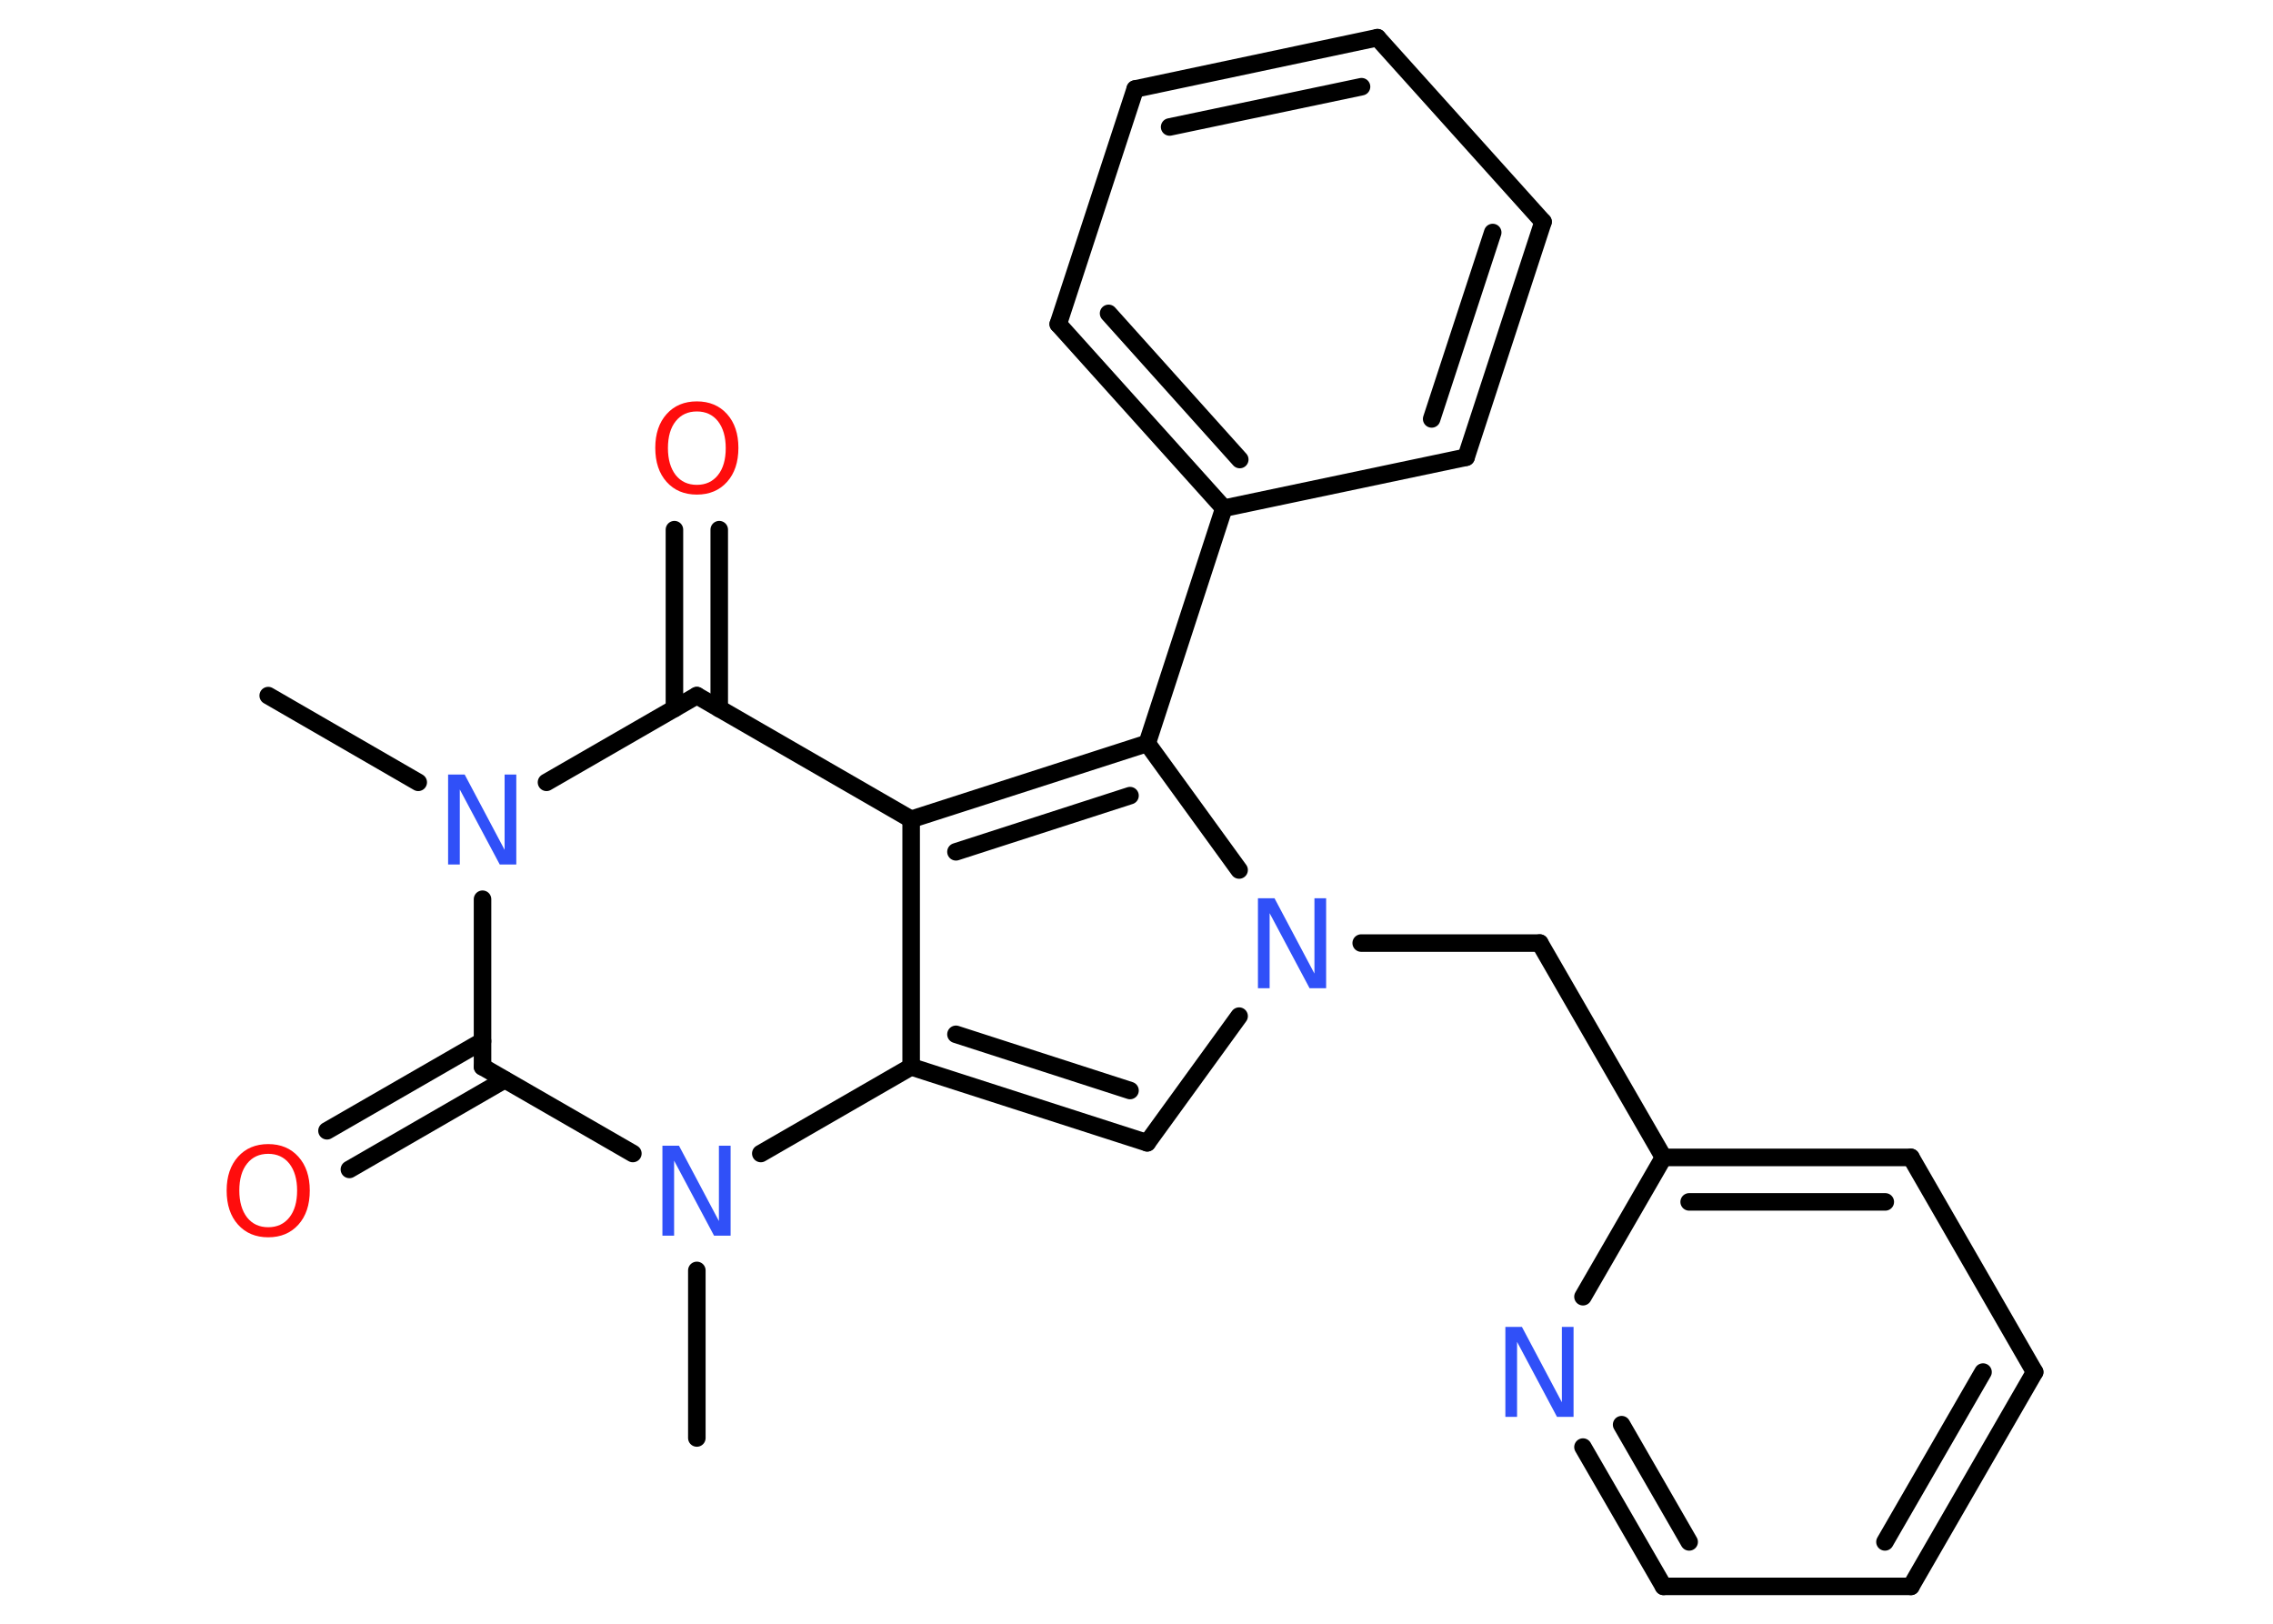 <?xml version='1.0' encoding='UTF-8'?>
<!DOCTYPE svg PUBLIC "-//W3C//DTD SVG 1.1//EN" "http://www.w3.org/Graphics/SVG/1.1/DTD/svg11.dtd">
<svg version='1.2' xmlns='http://www.w3.org/2000/svg' xmlns:xlink='http://www.w3.org/1999/xlink' width='70.0mm' height='50.0mm' viewBox='0 0 70.0 50.0'>
  <desc>Generated by the Chemistry Development Kit (http://github.com/cdk)</desc>
  <g stroke-linecap='round' stroke-linejoin='round' stroke='#000000' stroke-width='.54' fill='#3050F8'>
    <rect x='.0' y='.0' width='70.0' height='50.0' fill='#FFFFFF' stroke='none'/>
    <g id='mol1' class='mol'>
      <line id='mol1bnd1' class='bond' x1='8.26' y1='21.42' x2='12.88' y2='24.09'/>
      <line id='mol1bnd2' class='bond' x1='16.83' y1='24.09' x2='21.46' y2='21.42'/>
      <g id='mol1bnd3' class='bond'>
        <line x1='20.77' y1='21.82' x2='20.77' y2='16.31'/>
        <line x1='22.15' y1='21.82' x2='22.15' y2='16.31'/>
      </g>
      <line id='mol1bnd4' class='bond' x1='21.46' y1='21.42' x2='28.06' y2='25.23'/>
      <g id='mol1bnd5' class='bond'>
        <line x1='35.33' y1='22.89' x2='28.06' y2='25.23'/>
        <line x1='34.8' y1='24.5' x2='29.44' y2='26.23'/>
      </g>
      <line id='mol1bnd6' class='bond' x1='35.33' y1='22.89' x2='37.69' y2='15.65'/>
      <g id='mol1bnd7' class='bond'>
        <line x1='32.59' y1='9.98' x2='37.69' y2='15.65'/>
        <line x1='34.14' y1='9.65' x2='38.18' y2='14.15'/>
      </g>
      <line id='mol1bnd8' class='bond' x1='32.59' y1='9.98' x2='34.96' y2='2.74'/>
      <g id='mol1bnd9' class='bond'>
        <line x1='42.42' y1='1.16' x2='34.96' y2='2.74'/>
        <line x1='41.93' y1='2.67' x2='36.02' y2='3.91'/>
      </g>
      <line id='mol1bnd10' class='bond' x1='42.42' y1='1.16' x2='47.52' y2='6.83'/>
      <g id='mol1bnd11' class='bond'>
        <line x1='45.15' y1='14.08' x2='47.52' y2='6.83'/>
        <line x1='44.09' y1='12.9' x2='45.97' y2='7.16'/>
      </g>
      <line id='mol1bnd12' class='bond' x1='37.69' y1='15.65' x2='45.15' y2='14.08'/>
      <line id='mol1bnd13' class='bond' x1='35.33' y1='22.89' x2='38.16' y2='26.79'/>
      <line id='mol1bnd14' class='bond' x1='41.92' y1='29.04' x2='47.42' y2='29.04'/>
      <line id='mol1bnd15' class='bond' x1='47.42' y1='29.04' x2='51.23' y2='35.64'/>
      <g id='mol1bnd16' class='bond'>
        <line x1='58.85' y1='35.64' x2='51.23' y2='35.64'/>
        <line x1='58.06' y1='37.01' x2='52.02' y2='37.01'/>
      </g>
      <line id='mol1bnd17' class='bond' x1='58.85' y1='35.64' x2='62.66' y2='42.25'/>
      <g id='mol1bnd18' class='bond'>
        <line x1='58.85' y1='48.85' x2='62.66' y2='42.25'/>
        <line x1='58.05' y1='47.48' x2='61.07' y2='42.25'/>
      </g>
      <line id='mol1bnd19' class='bond' x1='58.85' y1='48.85' x2='51.23' y2='48.85'/>
      <g id='mol1bnd20' class='bond'>
        <line x1='48.75' y1='44.56' x2='51.23' y2='48.85'/>
        <line x1='49.94' y1='43.87' x2='52.02' y2='47.48'/>
      </g>
      <line id='mol1bnd21' class='bond' x1='51.23' y1='35.64' x2='48.75' y2='39.93'/>
      <line id='mol1bnd22' class='bond' x1='38.16' y1='31.29' x2='35.33' y2='35.19'/>
      <g id='mol1bnd23' class='bond'>
        <line x1='28.06' y1='32.85' x2='35.33' y2='35.19'/>
        <line x1='29.44' y1='31.85' x2='34.8' y2='33.58'/>
      </g>
      <line id='mol1bnd24' class='bond' x1='28.06' y1='25.23' x2='28.06' y2='32.85'/>
      <line id='mol1bnd25' class='bond' x1='28.06' y1='32.85' x2='23.43' y2='35.52'/>
      <line id='mol1bnd26' class='bond' x1='21.46' y1='39.12' x2='21.46' y2='44.28'/>
      <line id='mol1bnd27' class='bond' x1='19.49' y1='35.52' x2='14.86' y2='32.85'/>
      <line id='mol1bnd28' class='bond' x1='14.86' y1='27.69' x2='14.86' y2='32.85'/>
      <g id='mol1bnd29' class='bond'>
        <line x1='15.54' y1='33.25' x2='10.76' y2='36.01'/>
        <line x1='14.86' y1='32.06' x2='10.07' y2='34.82'/>
      </g>
      <path id='mol1atm2' class='atom' d='M13.81 23.85h.5l1.23 2.32v-2.32h.36v2.77h-.51l-1.23 -2.31v2.31h-.36v-2.77z' stroke='none'/>
      <path id='mol1atm4' class='atom' d='M21.46 12.67q-.41 .0 -.65 .3q-.24 .3 -.24 .83q.0 .52 .24 .83q.24 .3 .65 .3q.41 .0 .65 -.3q.24 -.3 .24 -.83q.0 -.52 -.24 -.83q-.24 -.3 -.65 -.3zM21.46 12.36q.58 .0 .93 .39q.35 .39 .35 1.04q.0 .66 -.35 1.05q-.35 .39 -.93 .39q-.58 .0 -.93 -.39q-.35 -.39 -.35 -1.05q.0 -.65 .35 -1.04q.35 -.39 .93 -.39z' stroke='none' fill='#FF0D0D'/>
      <path id='mol1atm13' class='atom' d='M38.75 27.66h.5l1.23 2.32v-2.32h.36v2.77h-.51l-1.23 -2.31v2.31h-.36v-2.77z' stroke='none'/>
      <path id='mol1atm20' class='atom' d='M46.37 40.86h.5l1.23 2.32v-2.32h.36v2.77h-.51l-1.23 -2.31v2.31h-.36v-2.77z' stroke='none'/>
      <path id='mol1atm23' class='atom' d='M20.41 35.28h.5l1.23 2.32v-2.32h.36v2.77h-.51l-1.23 -2.31v2.31h-.36v-2.77z' stroke='none'/>
      <path id='mol1atm26' class='atom' d='M8.26 35.53q-.41 .0 -.65 .3q-.24 .3 -.24 .83q.0 .52 .24 .83q.24 .3 .65 .3q.41 .0 .65 -.3q.24 -.3 .24 -.83q.0 -.52 -.24 -.83q-.24 -.3 -.65 -.3zM8.26 35.23q.58 .0 .93 .39q.35 .39 .35 1.04q.0 .66 -.35 1.05q-.35 .39 -.93 .39q-.58 .0 -.93 -.39q-.35 -.39 -.35 -1.05q.0 -.65 .35 -1.04q.35 -.39 .93 -.39z' stroke='none' fill='#FF0D0D'/>
    </g>
  </g>
</svg>
